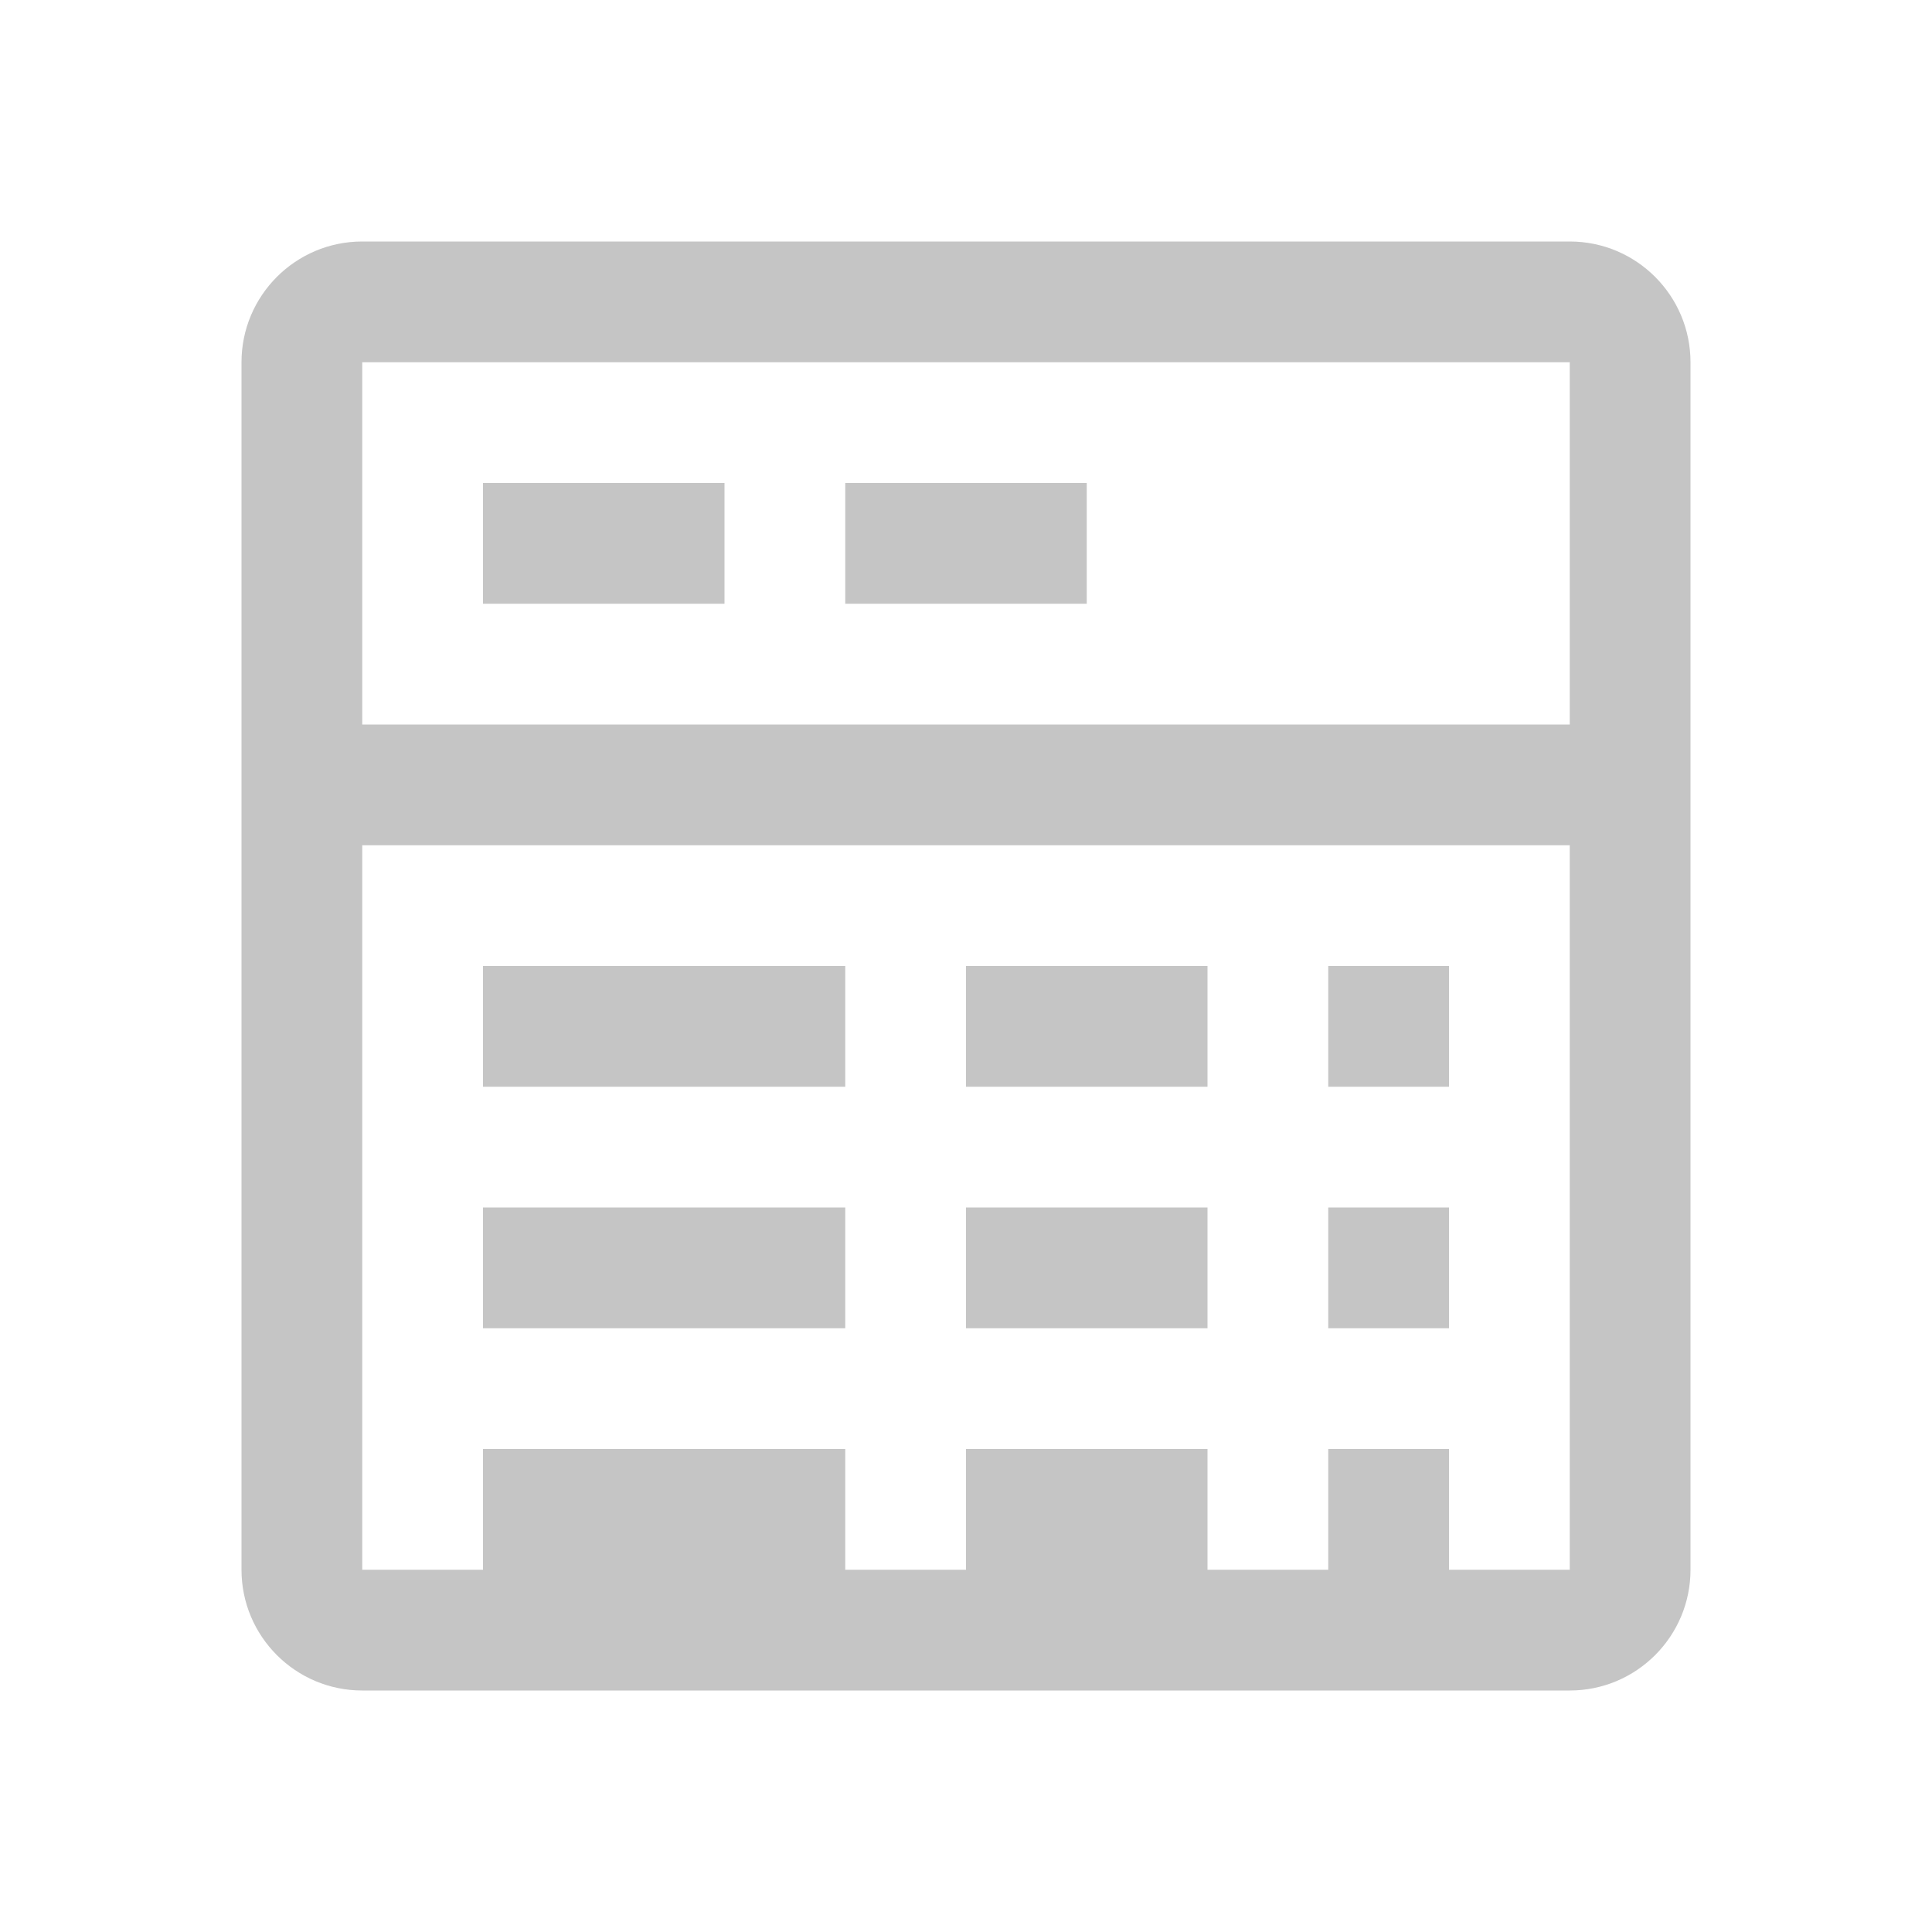 <svg width="16" height="16" viewBox="0 0 16 16" fill="none" xmlns="http://www.w3.org/2000/svg">
<path d="M4 4H6V5H4V4Z" fill="#C5C5C5"/>
<path d="M9 4H7V5H9V4Z" fill="#C5C5C5"/>
<path d="M4 8H7V9H4V8Z" fill="#C5C5C5"/>
<path d="M10 9V8H8V9H10Z" fill="#C5C5C5"/>
<path d="M4 10H7V11H4V10Z" fill="#C5C5C5"/>
<path d="M10 11V10H8V11H10Z" fill="#C5C5C5"/>
<path d="M12 8H11V9H12V8Z" fill="#C5C5C5"/>
<path d="M11 10H12V11H11V10Z" fill="#C5C5C5"/>
<path fill-rule="evenodd" clip-rule="evenodd" d="M2 3C2 2.448 2.448 2 3 2H13C13.552 2 14 2.448 14 3V13C14 13.552 13.552 14 13 14H3C2.448 14 2 13.552 2 13V3ZM3 3H13V6H3V3ZM3 7L3 13H4V12H7V13H8V12H10V13H11V12H12V13H13V7H3Z" fill="#C5C5C5"/>
</svg>
